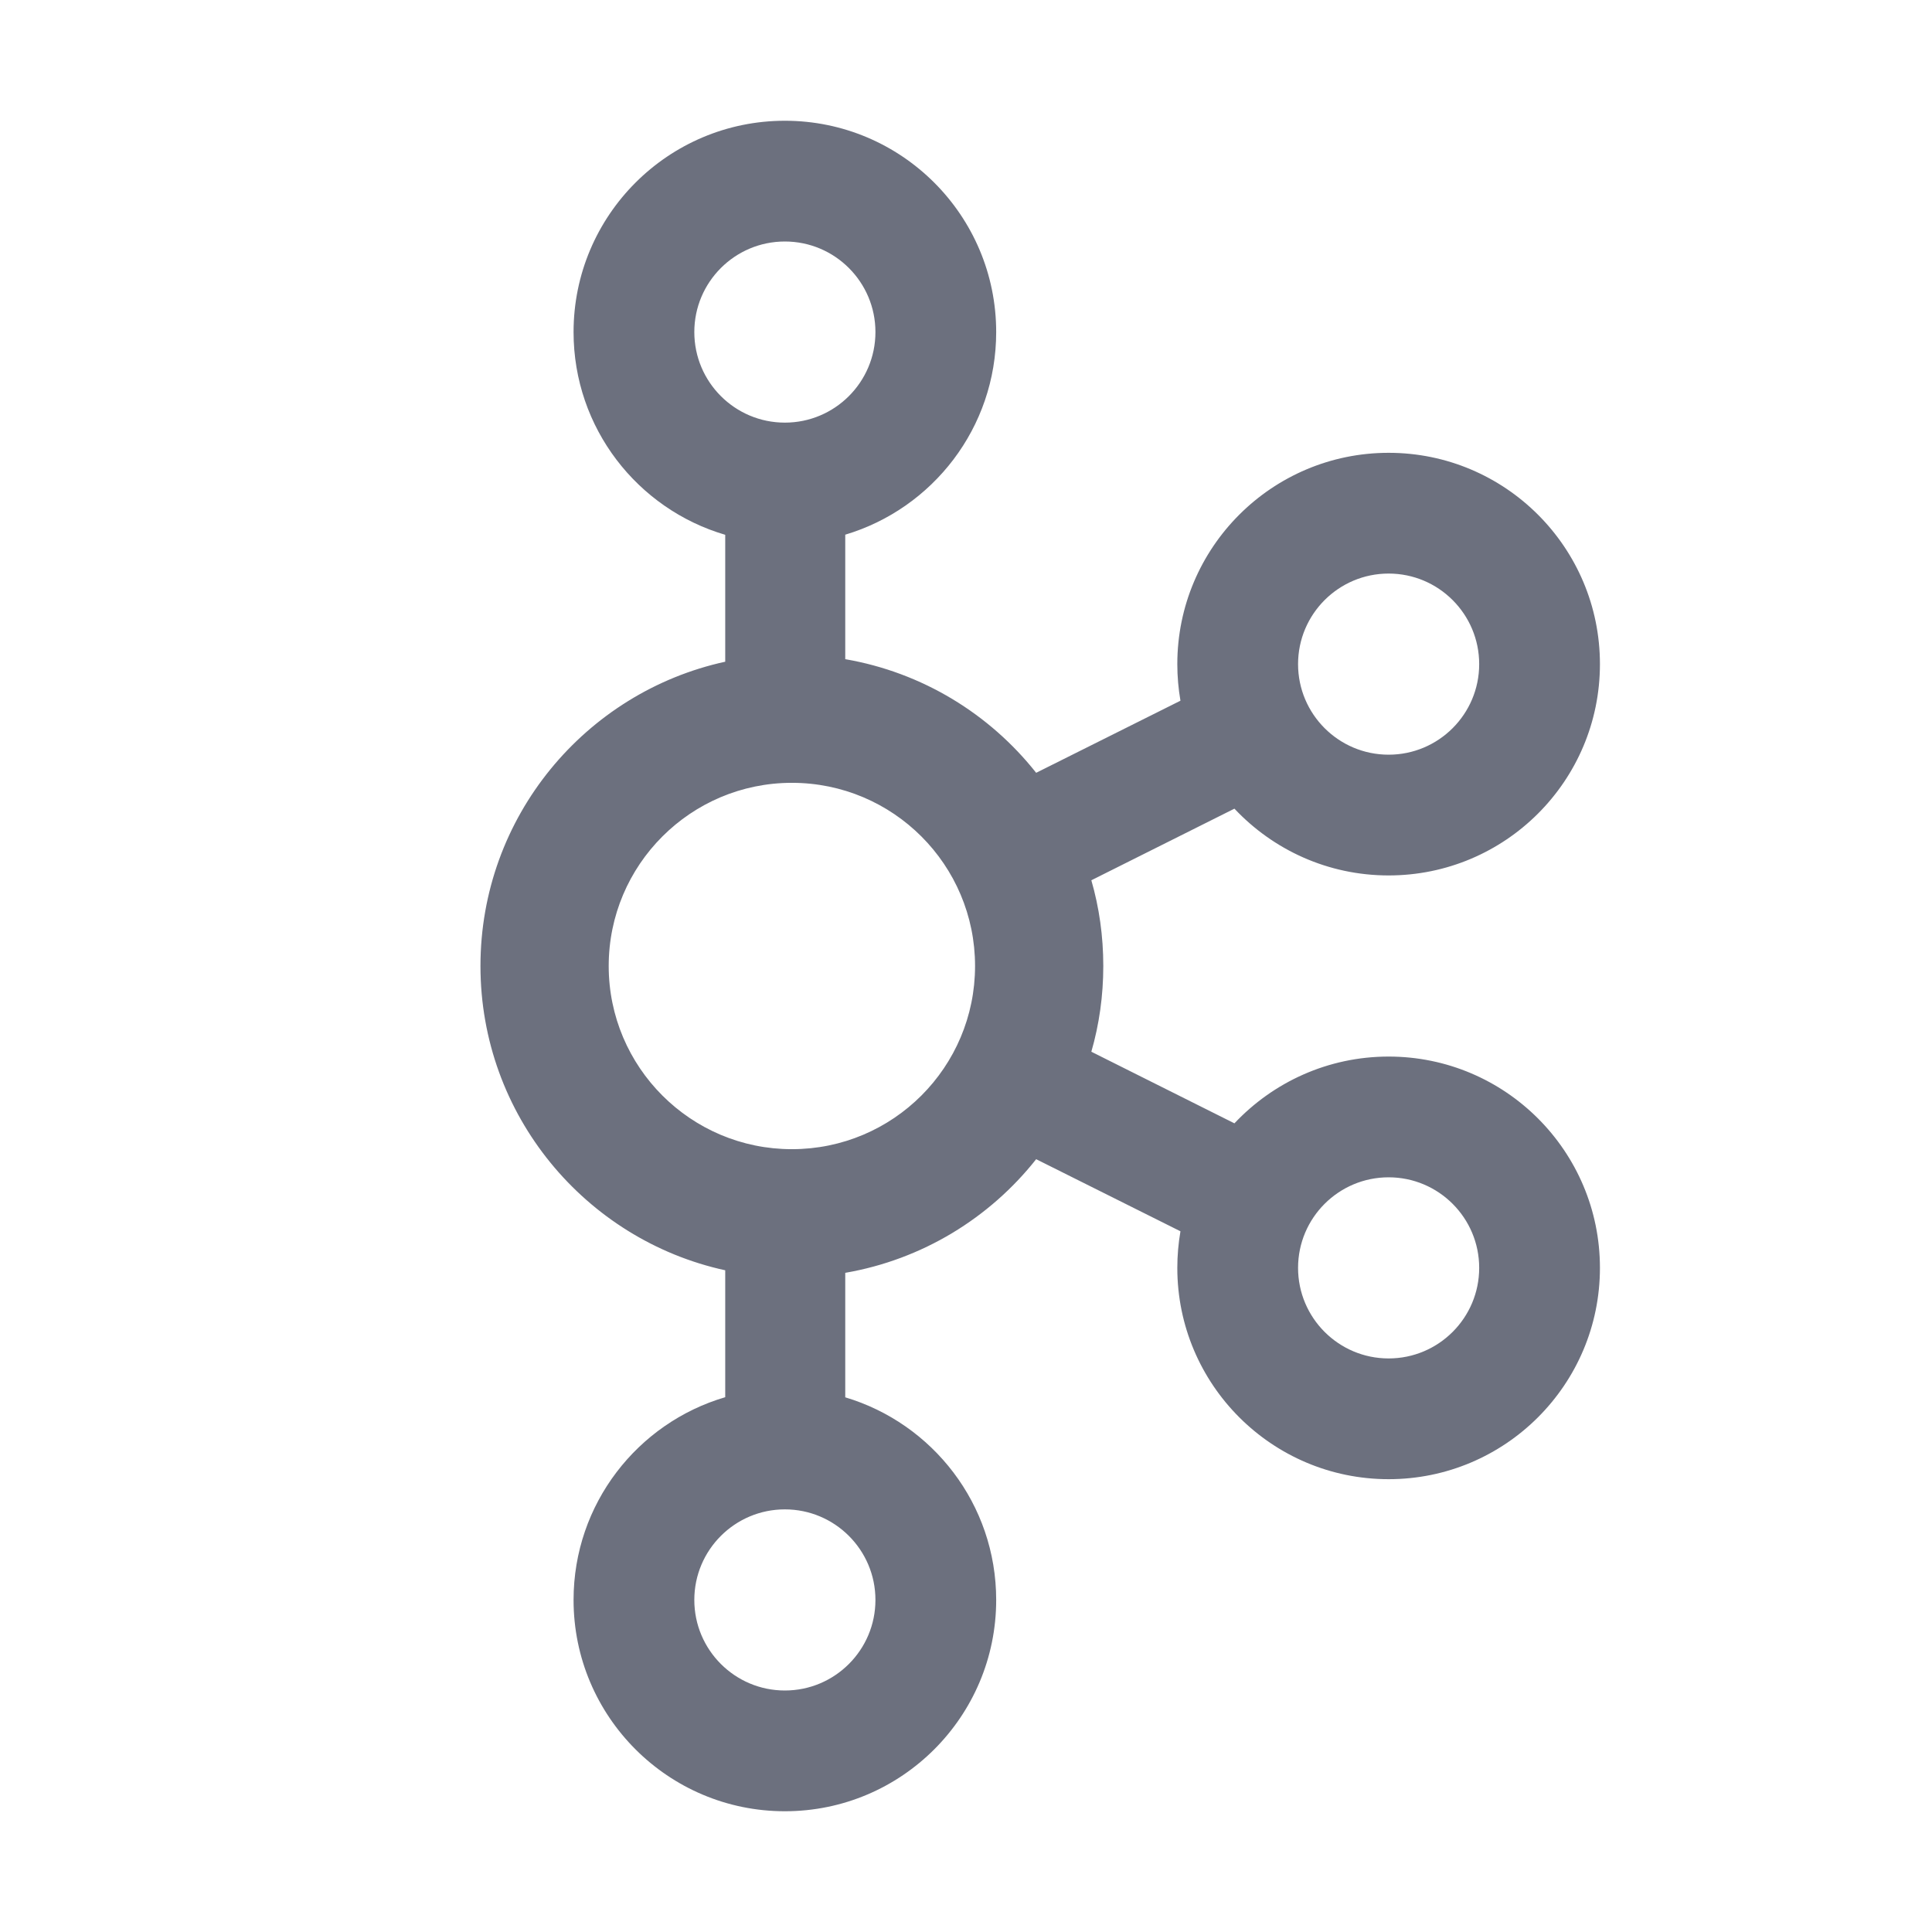 <svg width="16" height="16" viewBox="0 0 16 16" fill="none" xmlns="http://www.w3.org/2000/svg">
  <path fill-rule="evenodd" clip-rule="evenodd"
        d="M8.25 2.75C8.25 3.543 7.723 4.212 7 4.428V5.459C7.638 5.569 8.196 5.913 8.581 6.4L9.776 5.803C9.759 5.704 9.75 5.603 9.75 5.5C9.75 4.534 10.534 3.75 11.5 3.75C12.466 3.75 13.25 4.534 13.25 5.5C13.25 6.467 12.466 7.25 11.5 7.25C10.996 7.25 10.543 7.037 10.223 6.697L9.038 7.29C9.103 7.515 9.137 7.753 9.137 8C9.137 8.246 9.103 8.485 9.038 8.71L10.223 9.303C10.543 8.963 10.997 8.75 11.5 8.75C12.466 8.75 13.25 9.534 13.25 10.5C13.25 11.466 12.466 12.25 11.5 12.25C10.534 12.25 9.75 11.466 9.75 10.5C9.75 10.397 9.759 10.296 9.776 10.197L8.581 9.6C8.196 10.087 7.638 10.431 7 10.541V11.572C7.723 11.788 8.25 12.457 8.25 13.25C8.25 14.216 7.466 15 6.5 15C5.534 15 4.75 14.216 4.75 13.25C4.75 12.455 5.28 11.784 6.006 11.571V10.52C4.847 10.267 3.979 9.234 3.979 8C3.979 6.765 4.847 5.733 6.006 5.48V4.429C5.28 4.216 4.75 3.545 4.75 2.75C4.75 1.784 5.534 1 6.5 1C7.466 1 8.25 1.784 8.25 2.75ZM6.5 3.5C6.914 3.5 7.25 3.164 7.25 2.75C7.25 2.336 6.914 2 6.5 2C6.086 2 5.75 2.336 5.75 2.75C5.75 3.164 6.086 3.5 6.5 3.5ZM6.558 9.517C7.396 9.517 8.075 8.838 8.075 8C8.075 7.162 7.396 6.483 6.558 6.483C5.721 6.483 5.041 7.162 5.041 8C5.041 8.838 5.721 9.517 6.558 9.517ZM7.25 13.25C7.25 13.664 6.914 14 6.5 14C6.086 14 5.75 13.664 5.75 13.25C5.75 12.836 6.086 12.5 6.5 12.5C6.914 12.5 7.25 12.836 7.25 13.25ZM12.25 5.5C12.25 5.914 11.914 6.25 11.5 6.25C11.086 6.25 10.75 5.914 10.75 5.5C10.75 5.086 11.086 4.75 11.5 4.75C11.914 4.75 12.25 5.086 12.25 5.5ZM11.5 11.25C11.914 11.25 12.25 10.914 12.25 10.5C12.25 10.086 11.914 9.75 11.5 9.75C11.086 9.75 10.75 10.086 10.75 10.5C10.75 10.914 11.086 11.25 11.5 11.25Z"
        fill="#6C707E"/>
</svg>

